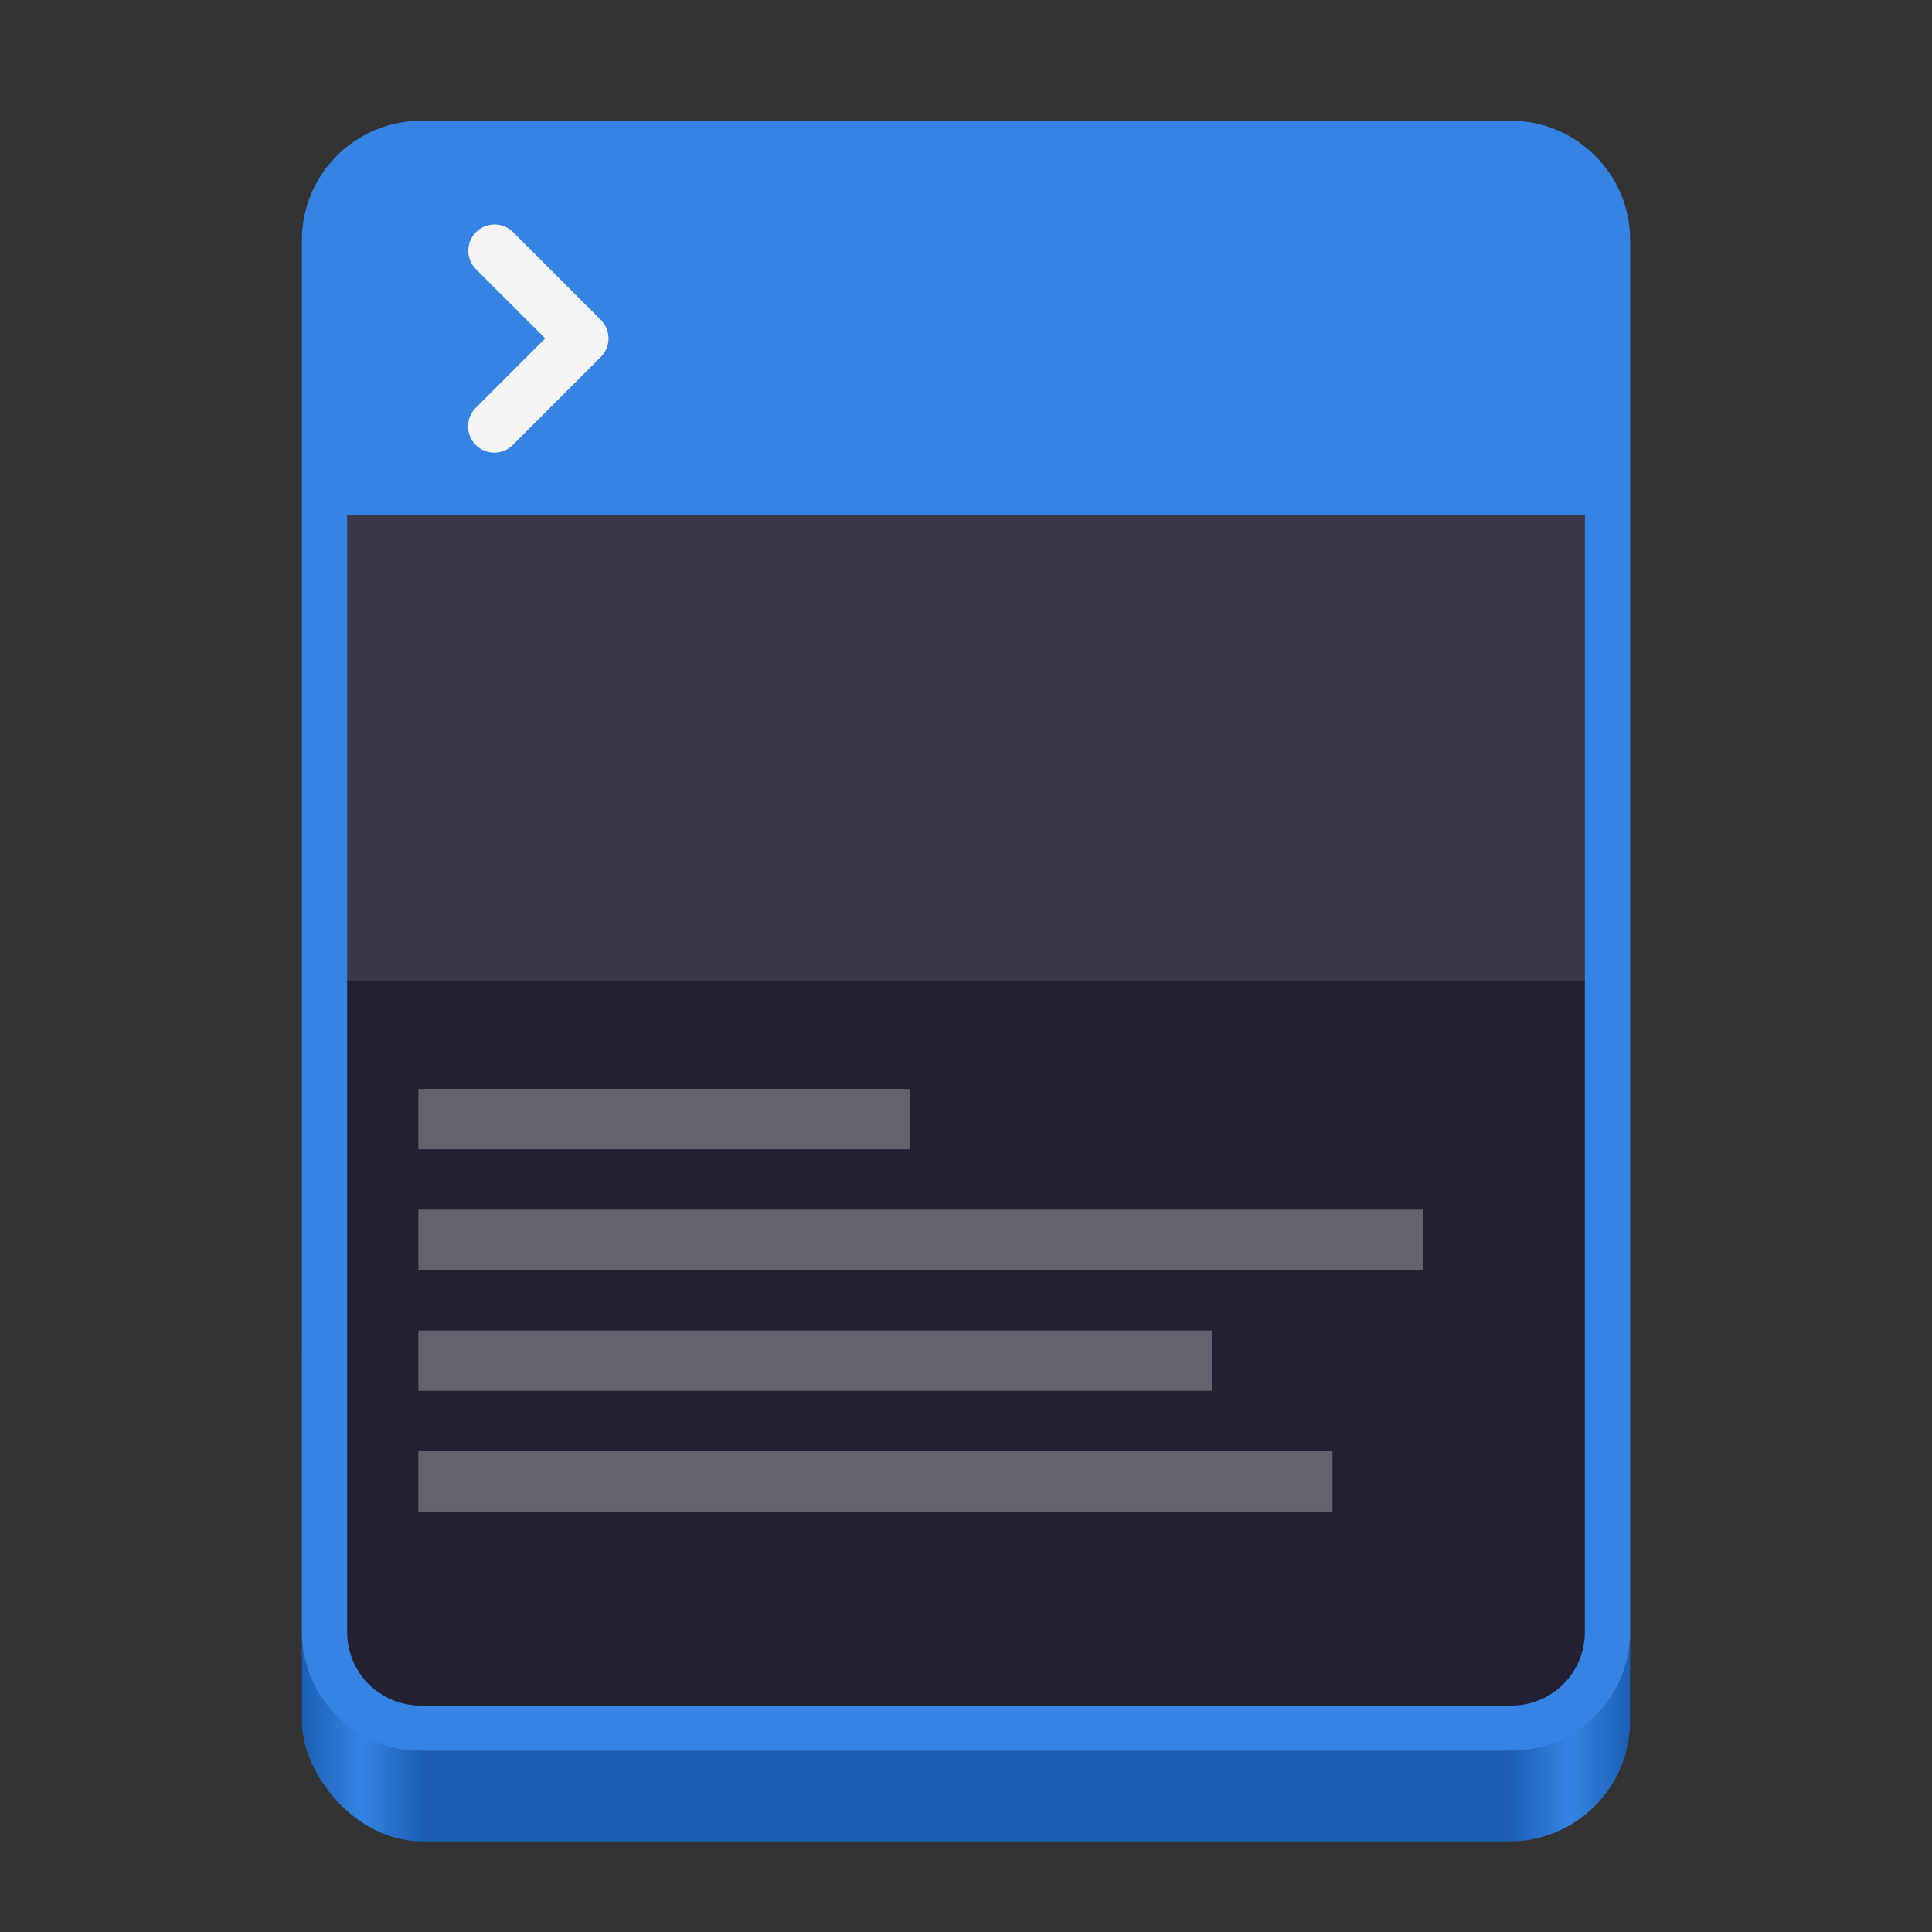 <svg xmlns="http://www.w3.org/2000/svg" xmlns:svg="http://www.w3.org/2000/svg" xmlns:xlink="http://www.w3.org/1999/xlink" style="display:inline;enable-background:new" id="svg11300" width="128" height="128" version="1.0" viewBox="0 0 128 128"><rect x="0" y="0" width="128" height="128" fill="#333333" stroke="none"/><title id="title4162">Adwaita Icon Template</title><defs id="defs3"><linearGradient id="linearGradient1038"><stop style="stop-color:#1a5fb4;stop-opacity:1" id="stop1026" offset="0"/><stop id="stop1028" offset=".045" style="stop-color:#3584e4;stop-opacity:1"/><stop id="stop1030" offset=".091" style="stop-color:#1a5fb4;stop-opacity:1"/><stop id="stop1032" offset=".909" style="stop-color:#1a5fb4;stop-opacity:1"/><stop style="stop-color:#3584e4;stop-opacity:1" id="stop1034" offset=".955"/><stop style="stop-color:#1a5fb4;stop-opacity:1" id="stop1036" offset="1"/></linearGradient><clipPath id="clipPath2213" clipPathUnits="userSpaceOnUse"><rect id="rect2215" width="16" height="56" x="160" y="-188" rx="8" ry="8" style="display:inline;opacity:1;vector-effect:none;fill:none;fill-opacity:1;stroke:#000;stroke-width:1;stroke-linecap:butt;stroke-linejoin:miter;stroke-miterlimit:4;stroke-dasharray:none;stroke-dashoffset:0;stroke-opacity:1;marker:none;marker-start:none;marker-mid:none;marker-end:none;paint-order:normal;enable-background:new"/></clipPath><linearGradient id="linearGradient1005"><stop style="stop-color:#d0bb8e;stop-opacity:1" id="stop1001" offset="0"/><stop style="stop-color:#fff;stop-opacity:1" id="stop1003" offset="1"/></linearGradient><linearGradient id="linearGradient1351-3"><stop id="stop1347" offset="0" style="stop-color:#d5d3cf;stop-opacity:1"/><stop id="stop1349-6" offset="1" style="stop-color:#fff;stop-opacity:1"/></linearGradient><linearGradient id="linearGradient1159" x1="28" x2="116" y1="-276" y2="-276" gradientTransform="translate(-136,170)" gradientUnits="userSpaceOnUse" xlink:href="#linearGradient1038"/><linearGradient id="linearGradient1103" x1="128.817" x2="158.518" y1="-97.698" y2="-127.399" gradientTransform="matrix(0.076,-0.444,0.444,-0.076,77.726,159.838)" gradientUnits="userSpaceOnUse" xlink:href="#linearGradient1005"/><clipPath id="clipPath1609-7" clipPathUnits="userSpaceOnUse"><path style="fill:#e74747;stroke:none;stroke-width:.25px;stroke-linecap:butt;stroke-linejoin:miter;stroke-opacity:1" id="path1611-5" d="m 252,116 28,-28 v -8 h -36 v 36 z"/></clipPath><linearGradient id="linearGradient1130" x1="344" x2="340" y1="76" y2="72" gradientTransform="matrix(0.25,0,0,0.25,180,83)" gradientUnits="userSpaceOnUse" xlink:href="#linearGradient1351-3"/><clipPath id="clipPath1062" clipPathUnits="userSpaceOnUse"><rect style="opacity:1;vector-effect:none;fill:#f6f5f4;fill-opacity:1;stroke:none;stroke-width:13.719;stroke-linecap:butt;stroke-linejoin:miter;stroke-miterlimit:4;stroke-dasharray:none;stroke-dashoffset:0;stroke-opacity:1;marker:none;marker-start:none;marker-mid:none;marker-end:none;paint-order:normal" id="rect1064" width="88" height="108" x="-108" y="-116" clip-path="none" rx="8" ry="8" transform="scale(-1)"/></clipPath><linearGradient id="linear0" x1="64" x2="120" y1="246" y2="246" gradientTransform="translate(378.535,-221.551)" gradientUnits="userSpaceOnUse"><stop style="stop-color:#c0bfbc;stop-opacity:1" id="stop872" offset="0"/><stop style="stop-color:#c0bfbc;stop-opacity:1" id="stop874" offset=".857"/><stop style="stop-color:#deddda;stop-opacity:1" id="stop876" offset=".929"/><stop style="stop-color:#c0bfbc;stop-opacity:1" id="stop878" offset="1"/></linearGradient><linearGradient id="linear1" x1="64" x2="120" y1="246" y2="246" gradientTransform="matrix(-1,0,0,1,506.535,-221.551)" gradientUnits="userSpaceOnUse"><stop style="stop-color:#c0bfbc;stop-opacity:1" id="stop881" offset="0"/><stop style="stop-color:#c0bfbc;stop-opacity:1" id="stop883" offset=".857"/><stop style="stop-color:#deddda;stop-opacity:1" id="stop885" offset=".929"/><stop style="stop-color:#c0bfbc;stop-opacity:1" id="stop887" offset="1"/></linearGradient><filter id="alpha" width="100%" height="100%" x="0%" y="0%" filterUnits="objectBoundingBox"><feColorMatrix id="feColorMatrix890" in="SourceGraphic" type="matrix" values="0 0 0 0 1 0 0 0 0 1 0 0 0 0 1 0 0 0 1 0"/></filter><mask id="mask0"><g id="g895" filter="url(#alpha)"><rect style="fill:#000;fill-opacity:.1;stroke:none" id="rect893" width="128" height="128" x="0" y="0"/></g></mask><clipPath id="clip1"><rect id="rect898" width="192" height="152" x="0" y="0"/></clipPath><g id="surface203859" clip-path="url(#clip1)"><path style="stroke:none;fill-rule:nonzero;fill:#000;fill-opacity:1" id="path901" d="M 128 107.656 C 127.918 111.746 124.621 115 120.508 115 L 120.008 115 L 120.008 116 L 120.508 116 C 123.754 116 126.566 114.188 128 111.52 Z M 96 115 L 120 116 L 120 115 Z M 96 115"/><path style="stroke:none;fill-rule:nonzero;fill:#000;fill-opacity:1" id="path903" d="M 128 110.656 C 127.918 114.746 124.621 118 120.508 118 L 120.008 118 L 120.008 119 L 120.508 119 C 123.73 119 126.531 117.211 127.973 114.574 C 127.984 114.383 128 114.191 128 114 Z M 102 118 L 120 119 L 120 118 Z M 102 118"/></g><linearGradient id="linear2" x1="320" x2="416" y1="116" y2="116" gradientTransform="matrix(-0.25,0,0,0.25,546.535,-24.551)" gradientUnits="userSpaceOnUse"><stop style="stop-color:#f6f5f4;stop-opacity:1" id="stop906" offset="0"/><stop style="stop-color:#fff;stop-opacity:1" id="stop908" offset=".5"/><stop style="stop-color:#e0dedb;stop-opacity:1" id="stop910" offset="1"/></linearGradient><linearGradient id="linear3" x1="320" x2="416" y1="116" y2="116" gradientTransform="matrix(0.25,0,0,0.25,338.535,-24.551)" gradientUnits="userSpaceOnUse"><stop style="stop-color:#f6f5f4;stop-opacity:1" id="stop913" offset="0"/><stop style="stop-color:#f6f5f4;stop-opacity:1" id="stop915" offset=".5"/><stop style="stop-color:#cccbc8;stop-opacity:1" id="stop917" offset="1"/></linearGradient><linearGradient id="linear4" x1="59.092" x2="46.289" y1="216.78" y2="169" gradientTransform="translate(169.896,-224.242)" gradientUnits="userSpaceOnUse"><stop style="stop-color:#0cc;stop-opacity:1" id="stop920" offset="0"/><stop style="stop-color:#32e5d2;stop-opacity:1" id="stop922" offset="1"/></linearGradient></defs><rect style="vector-effect:none;fill:url(#linearGradient1159);fill-opacity:1;stroke:none;stroke-width:13.719;stroke-linecap:butt;stroke-linejoin:miter;stroke-miterlimit:4;stroke-dasharray:none;stroke-dashoffset:0;stroke-opacity:1;marker:none;marker-start:none;marker-mid:none;marker-end:none;paint-order:normal" id="rect1151" width="88" height="40" x="-108" y="-122" clip-path="none" rx="8" ry="8" transform="scale(-1)"/><g id="layer2" transform="translate(0,-172)" style="display:none"><g style="display:inline;enable-background:new" id="g9211"><rect id="rect13805" width="128" height="128" x="0" y="172" style="display:inline;overflow:visible;visibility:visible;fill:#f0f0f0;fill-opacity:1;fill-rule:nonzero;stroke:none;stroke-width:.5;marker:none;enable-background:accumulate"/><circle style="display:inline;opacity:.1;vector-effect:none;fill:none;fill-opacity:1;stroke:#000;stroke-width:.99;stroke-linecap:butt;stroke-linejoin:miter;stroke-miterlimit:4;stroke-dasharray:.99,.99;stroke-dashoffset:0;stroke-opacity:1;marker:none;marker-start:none;marker-mid:none;marker-end:none;paint-order:normal;enable-background:new" id="circle2892" cx="64" cy="236" r="59.504"/><rect style="display:inline;opacity:.1;vector-effect:none;fill:none;fill-opacity:1;stroke:#000;stroke-width:.99;stroke-linecap:butt;stroke-linejoin:miter;stroke-miterlimit:4;stroke-dasharray:.99,.99;stroke-dashoffset:0;stroke-opacity:1;marker:none;marker-start:none;marker-mid:none;marker-end:none;paint-order:normal;enable-background:new" id="rect2894" width="87.01" height="111.01" x="20.495" y="180.495" rx="8.701" ry="7.929"/><rect style="display:inline;opacity:.1;vector-effect:none;fill:none;fill-opacity:1;stroke:#000;stroke-width:.99;stroke-linecap:butt;stroke-linejoin:miter;stroke-miterlimit:4;stroke-dasharray:.99,.99;stroke-dashoffset:0;stroke-opacity:1;marker:none;marker-start:none;marker-mid:none;marker-end:none;paint-order:normal;enable-background:new" id="rect2896" width="103.01" height="103.01" x="12.495" y="184.495" rx="7.924" ry="7.924"/><rect style="display:inline;opacity:.1;vector-effect:none;fill:none;fill-opacity:1;stroke:#000;stroke-width:.99;stroke-linecap:butt;stroke-linejoin:miter;stroke-miterlimit:4;stroke-dasharray:.99,.99;stroke-dashoffset:0;stroke-opacity:1;marker:none;marker-start:none;marker-mid:none;marker-end:none;paint-order:normal;enable-background:new" id="rect2898" width="111.01" height="87.01" x="8.495" y="200.495" rx="7.929" ry="8.701"/><path style="display:inline;fill:none;stroke:#62a0ea;stroke-width:2;stroke-linecap:butt;stroke-linejoin:miter;stroke-miterlimit:4;stroke-dasharray:none;stroke-opacity:1;enable-background:new" id="path2900" d="M 2.6203015e-5,289 H 128"/></g></g><rect id="rect1161" width="88" height="108" x="-108" y="-116" clip-path="none" rx="8" ry="8" transform="scale(-1)" style="vector-effect:none;fill:#241f31;fill-opacity:1;stroke:none;stroke-width:13.719;stroke-linecap:butt;stroke-linejoin:miter;stroke-miterlimit:4;stroke-dasharray:none;stroke-dashoffset:0;stroke-opacity:1;marker:none;marker-start:none;marker-mid:none;marker-end:none;paint-order:normal"/><path style="fill:#3d3846;stroke:none;stroke-width:3;stroke-miterlimit:4;stroke-dasharray:none;stroke-dashoffset:50;stroke-opacity:1;paint-order:fill markers stroke" id="rect1083" d="m 23,34.145 v 30.82 h 82 V 34.145 Z"/><path id="rect1081" d="m 27.047,10.73 c -2.805,0 -5.016,2.211 -5.016,5.016 V 34.145 H 105.969 V 15.746 c 0,-2.805 -2.211,-5.016 -5.016,-5.016 z" style="fill:#3584e4;stroke:none;stroke-width:3;stroke-miterlimit:4;stroke-dasharray:none;stroke-dashoffset:50;stroke-opacity:1;paint-order:fill markers stroke"/><path style="color:#000;font-style:normal;font-variant:normal;font-weight:400;font-stretch:normal;font-size:medium;line-height:normal;font-family:sans-serif;font-variant-ligatures:normal;font-variant-position:normal;font-variant-caps:normal;font-variant-numeric:normal;font-variant-alternates:normal;font-variant-east-asian:normal;font-feature-settings:normal;font-variation-settings:normal;text-indent:0;text-align:start;text-decoration:none;text-decoration-line:none;text-decoration-style:solid;text-decoration-color:#000;letter-spacing:normal;word-spacing:normal;text-transform:none;writing-mode:lr-tb;direction:ltr;text-orientation:mixed;dominant-baseline:auto;baseline-shift:baseline;text-anchor:start;white-space:normal;shape-padding:0;shape-margin:0;inline-size:0;clip-rule:nonzero;display:inline;overflow:visible;visibility:visible;isolation:auto;mix-blend-mode:normal;color-interpolation:sRGB;color-interpolation-filters:linearRGB;solid-color:#000;solid-opacity:1;vector-effect:none;fill:#3584e4;fill-opacity:1;fill-rule:nonzero;stroke:none;stroke-width:3;stroke-linecap:butt;stroke-linejoin:miter;stroke-miterlimit:4;stroke-dasharray:none;stroke-dashoffset:0;stroke-opacity:1;marker:none;paint-order:normal;color-rendering:auto;image-rendering:auto;shape-rendering:auto;text-rendering:auto;enable-background:accumulate;stop-color:#000;stop-opacity:1;opacity:1" id="path1077" d="M -100.1 -116 C -104.45 -116 -108 -112.45 -108 -108.1 L -108 -15.9 C -108 -11.55 -104.45 -8 -100.1 -8 L -27.9 -8 C -23.55 -8 -20 -11.55 -20 -15.9 L -20 -108.1 C -20 -112.45 -23.55 -116 -27.9 -116 L -100.1 -116 z M -100.1 -113 L -27.9 -113 C -25.16 -113 -23 -110.84 -23 -108.1 L -23 -15.9 C -23 -13.16 -25.16 -11 -27.9 -11 L -100.1 -11 C -102.84 -11 -105 -13.16 -105 -15.9 L -105 -108.1 C -105 -110.84 -102.84 -113 -100.1 -113 z" transform="scale(-1)"/><path style="color:#bebebe;line-height:normal;font-variant-ligatures:normal;font-variant-position:normal;font-variant-caps:normal;font-variant-numeric:normal;font-variant-alternates:normal;font-feature-settings:normal;text-indent:0;text-align:start;text-decoration:none;text-decoration-line:none;text-decoration-style:solid;text-decoration-color:#000;text-transform:none;text-orientation:mixed;shape-padding:0;isolation:auto;mix-blend-mode:normal;fill:#f6f5f4;stroke-width:1;marker:none" id="path1097" d="M 32.764,14.875 A 1.738,1.738 0 0 0 31.553,17.857 l 4.566,4.566 -4.566,4.566 a 1.738,1.738 0 1 0 2.457,2.457 l 5.795,-5.795 a 1.738,1.738 0 0 0 0,-2.457 l -5.795,-5.795 a 1.738,1.738 0 0 0 -1.246,-0.524 z" font-family="sans-serif" font-weight="400" overflow="visible"/><path style="opacity:.3;fill:#fff;fill-opacity:1;fill-rule:nonzero;stroke:none" id="path1076" d="m 27.717,72.145 v 4 h 32.566 v -4 z m 0,8 v 4 h 66.566 v -4 z m 0,8 v 4 h 52.566 v -4 z m 0,8 v 4 h 60.566 v -4 z"/></svg>